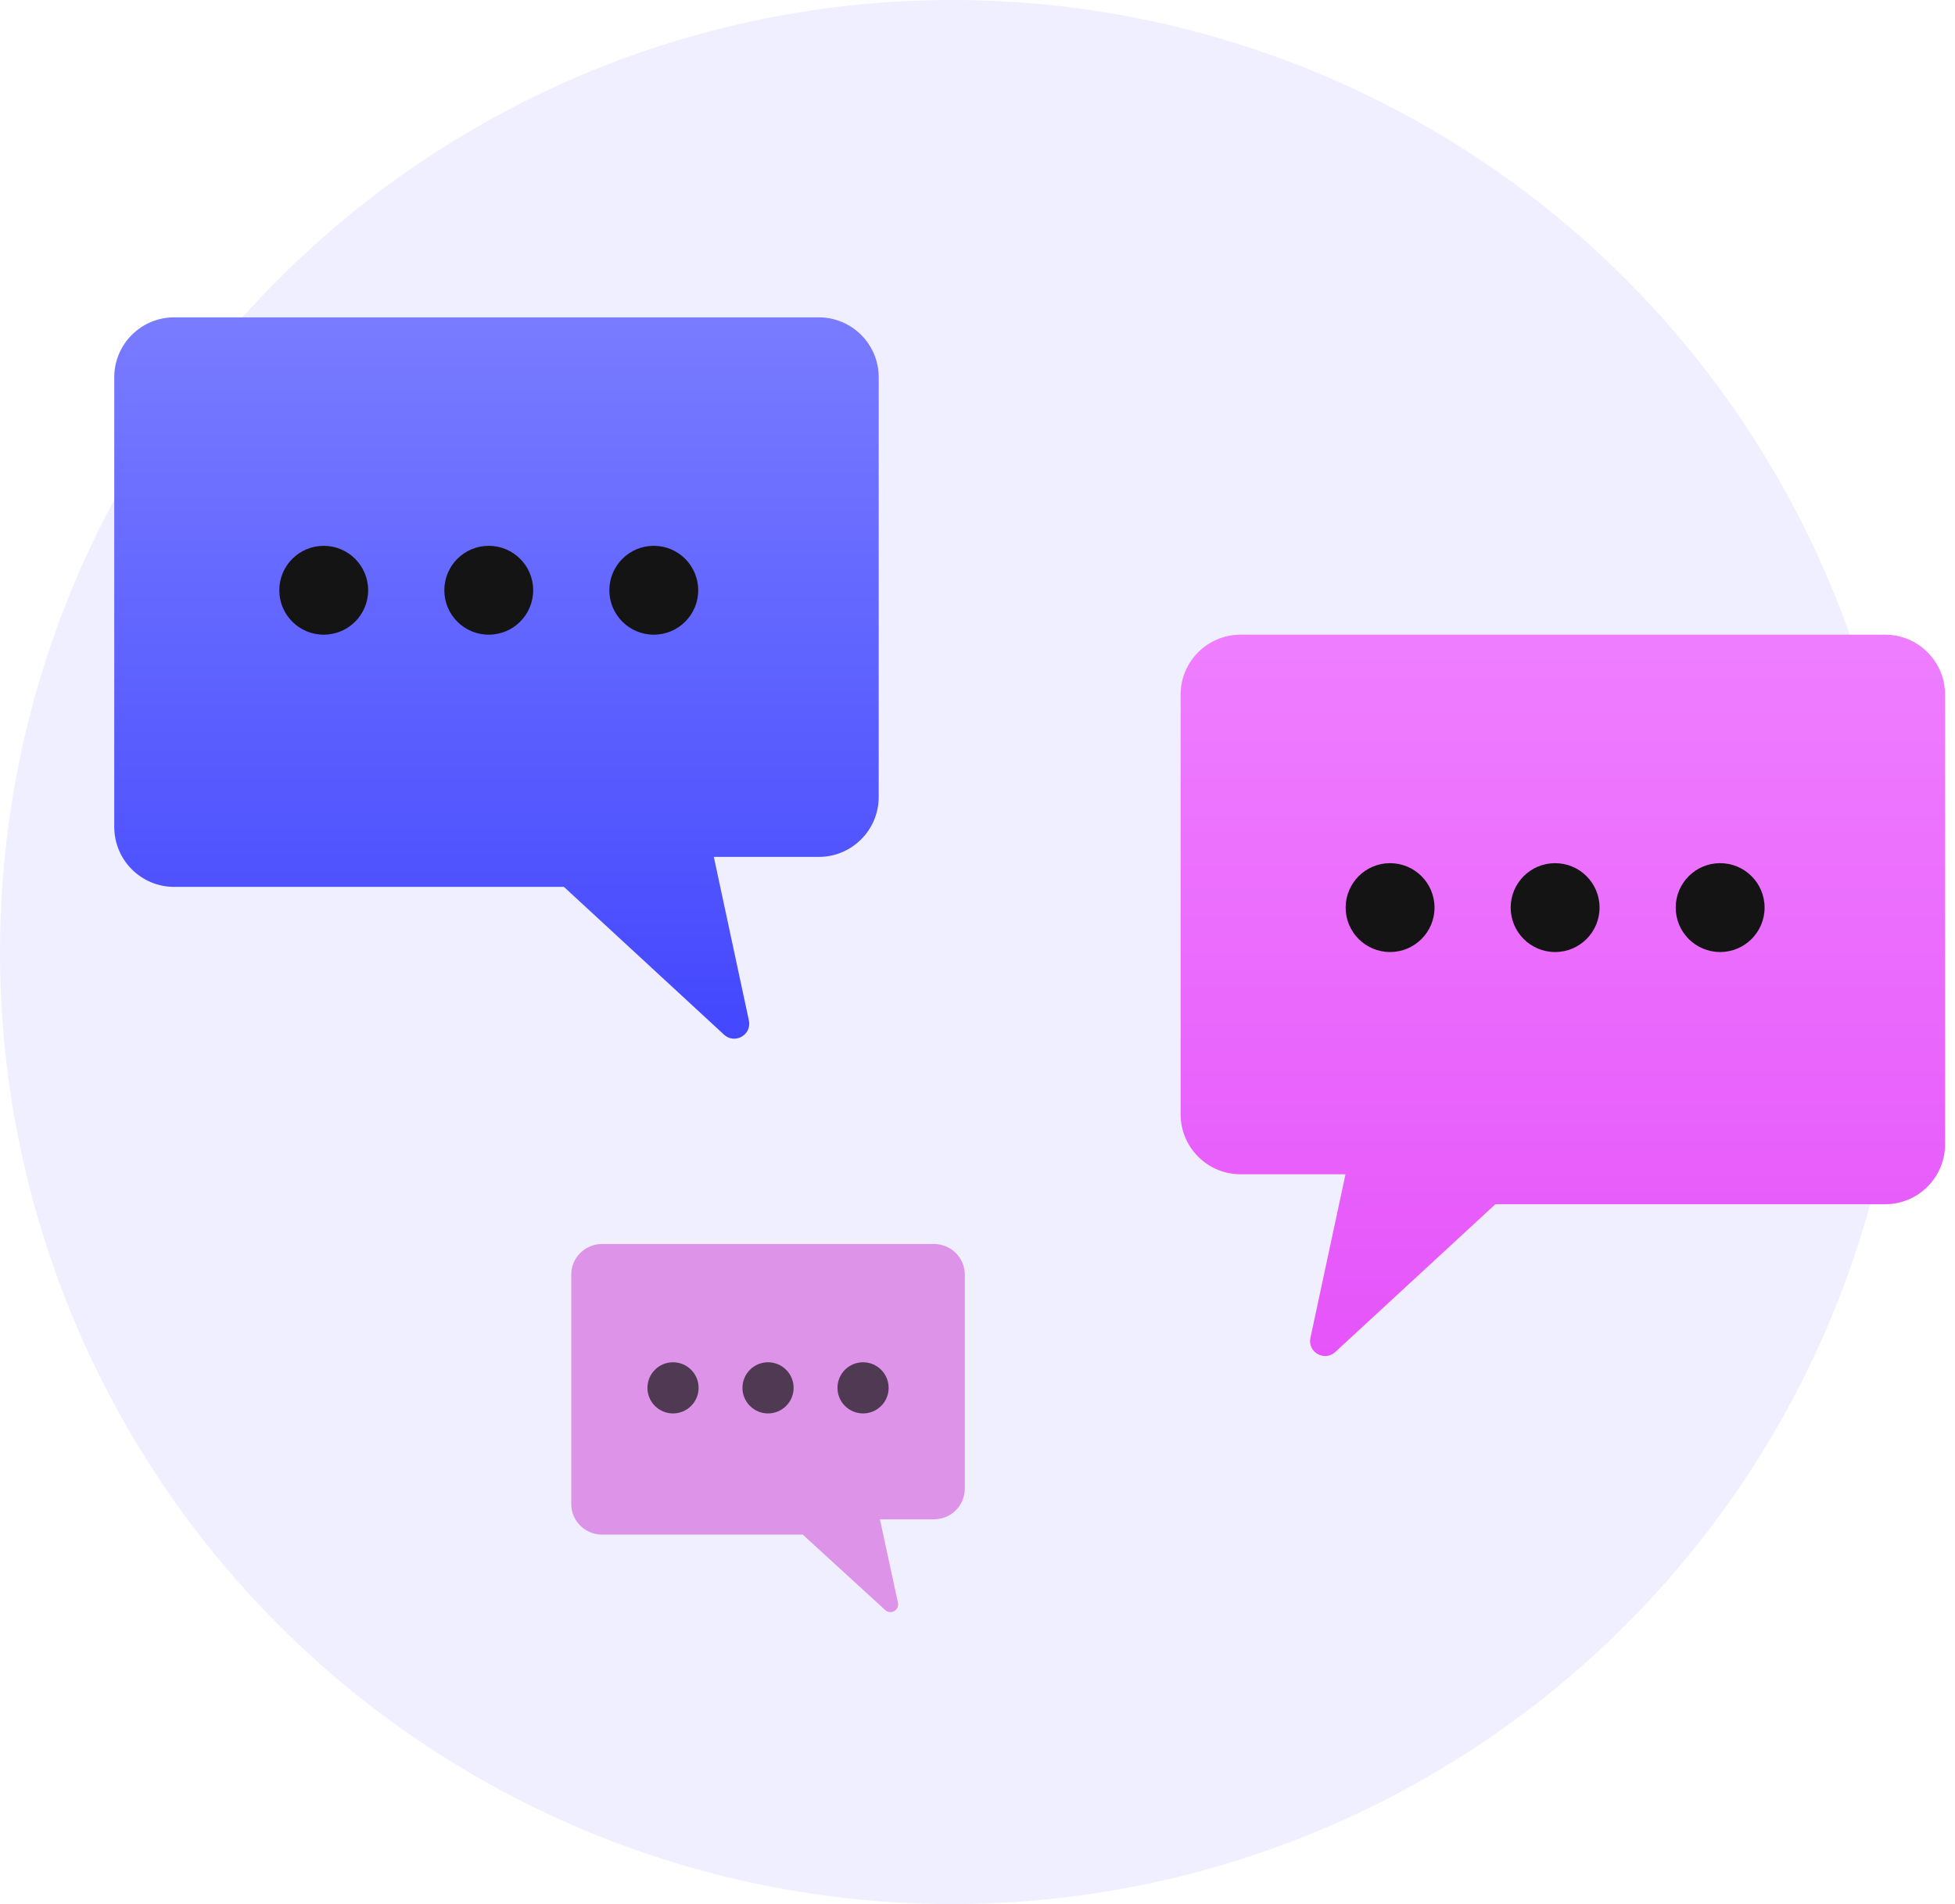 <svg width="154" height="150" viewBox="0 0 154 150" fill="none" xmlns="http://www.w3.org/2000/svg">
<circle opacity="0.1" cx="75" cy="75" r="75" fill="#5C5FFE"/>
<path d="M9 29.723V62.784V65.145C9 67.753 11.114 69.868 13.723 69.868H44.422L57.036 81.512C57.883 82.293 59.233 81.523 58.992 80.397L56.23 67.507H64.495C67.103 67.507 69.218 65.392 69.218 62.784V29.723C69.218 27.114 67.103 25 64.495 25H13.723C11.114 25 9 27.114 9 29.723Z" fill="url(#paint0_linear)"/>
<path d="M153.218 54.723V87.784V90.145C153.218 92.753 151.103 94.868 148.495 94.868H117.795L105.181 106.512C104.335 107.293 102.984 106.524 103.226 105.397L105.988 92.507H97.723C95.115 92.507 93 90.392 93 87.784V54.723C93 52.114 95.115 50 97.723 50H148.495C151.103 50 153.218 52.114 153.218 54.723Z" fill="url(#paint1_linear)"/>
<circle cx="109.5" cy="71.5" r="3.5" fill="#141414"/>
<circle cx="122.5" cy="71.5" r="3.5" fill="#141414"/>
<circle cx="135.5" cy="71.5" r="3.5" fill="#141414"/>
<path d="M45 100.41V117.281V118.486C45 119.817 46.089 120.896 47.431 120.896H63.235L69.729 126.838C70.165 127.237 70.86 126.844 70.736 126.269L69.314 119.691H73.569C74.911 119.691 76 118.612 76 117.281V100.41C76 99.079 74.911 98 73.569 98H47.431C46.089 98 45 99.079 45 100.41Z" fill="#DD93E7"/>
<circle cx="25.5" cy="46.5" r="3.5" fill="#141414"/>
<circle cx="38.5" cy="46.5" r="3.5" fill="#141414"/>
<circle cx="51.5" cy="46.5" r="3.5" fill="#141414"/>
<circle opacity="0.7" cx="53.015" cy="109.334" r="2.015" fill="#141414"/>
<circle opacity="0.7" cx="60.5" cy="109.334" r="2.015" fill="#141414"/>
<circle opacity="0.7" cx="67.985" cy="109.334" r="2.015" fill="#141414"/>
<defs>
<linearGradient id="paint0_linear" x1="39.109" y1="25" x2="39.109" y2="81.83" gradientUnits="userSpaceOnUse">
<stop stop-color="#797CFF"/>
<stop offset="1" stop-color="#4347FE"/>
</linearGradient>
<linearGradient id="paint1_linear" x1="123.109" y1="50" x2="123.109" y2="106.83" gradientUnits="userSpaceOnUse">
<stop stop-color="#EF7EFF"/>
<stop offset="1" stop-color="#E554FA"/>
</linearGradient>
</defs>
</svg>

